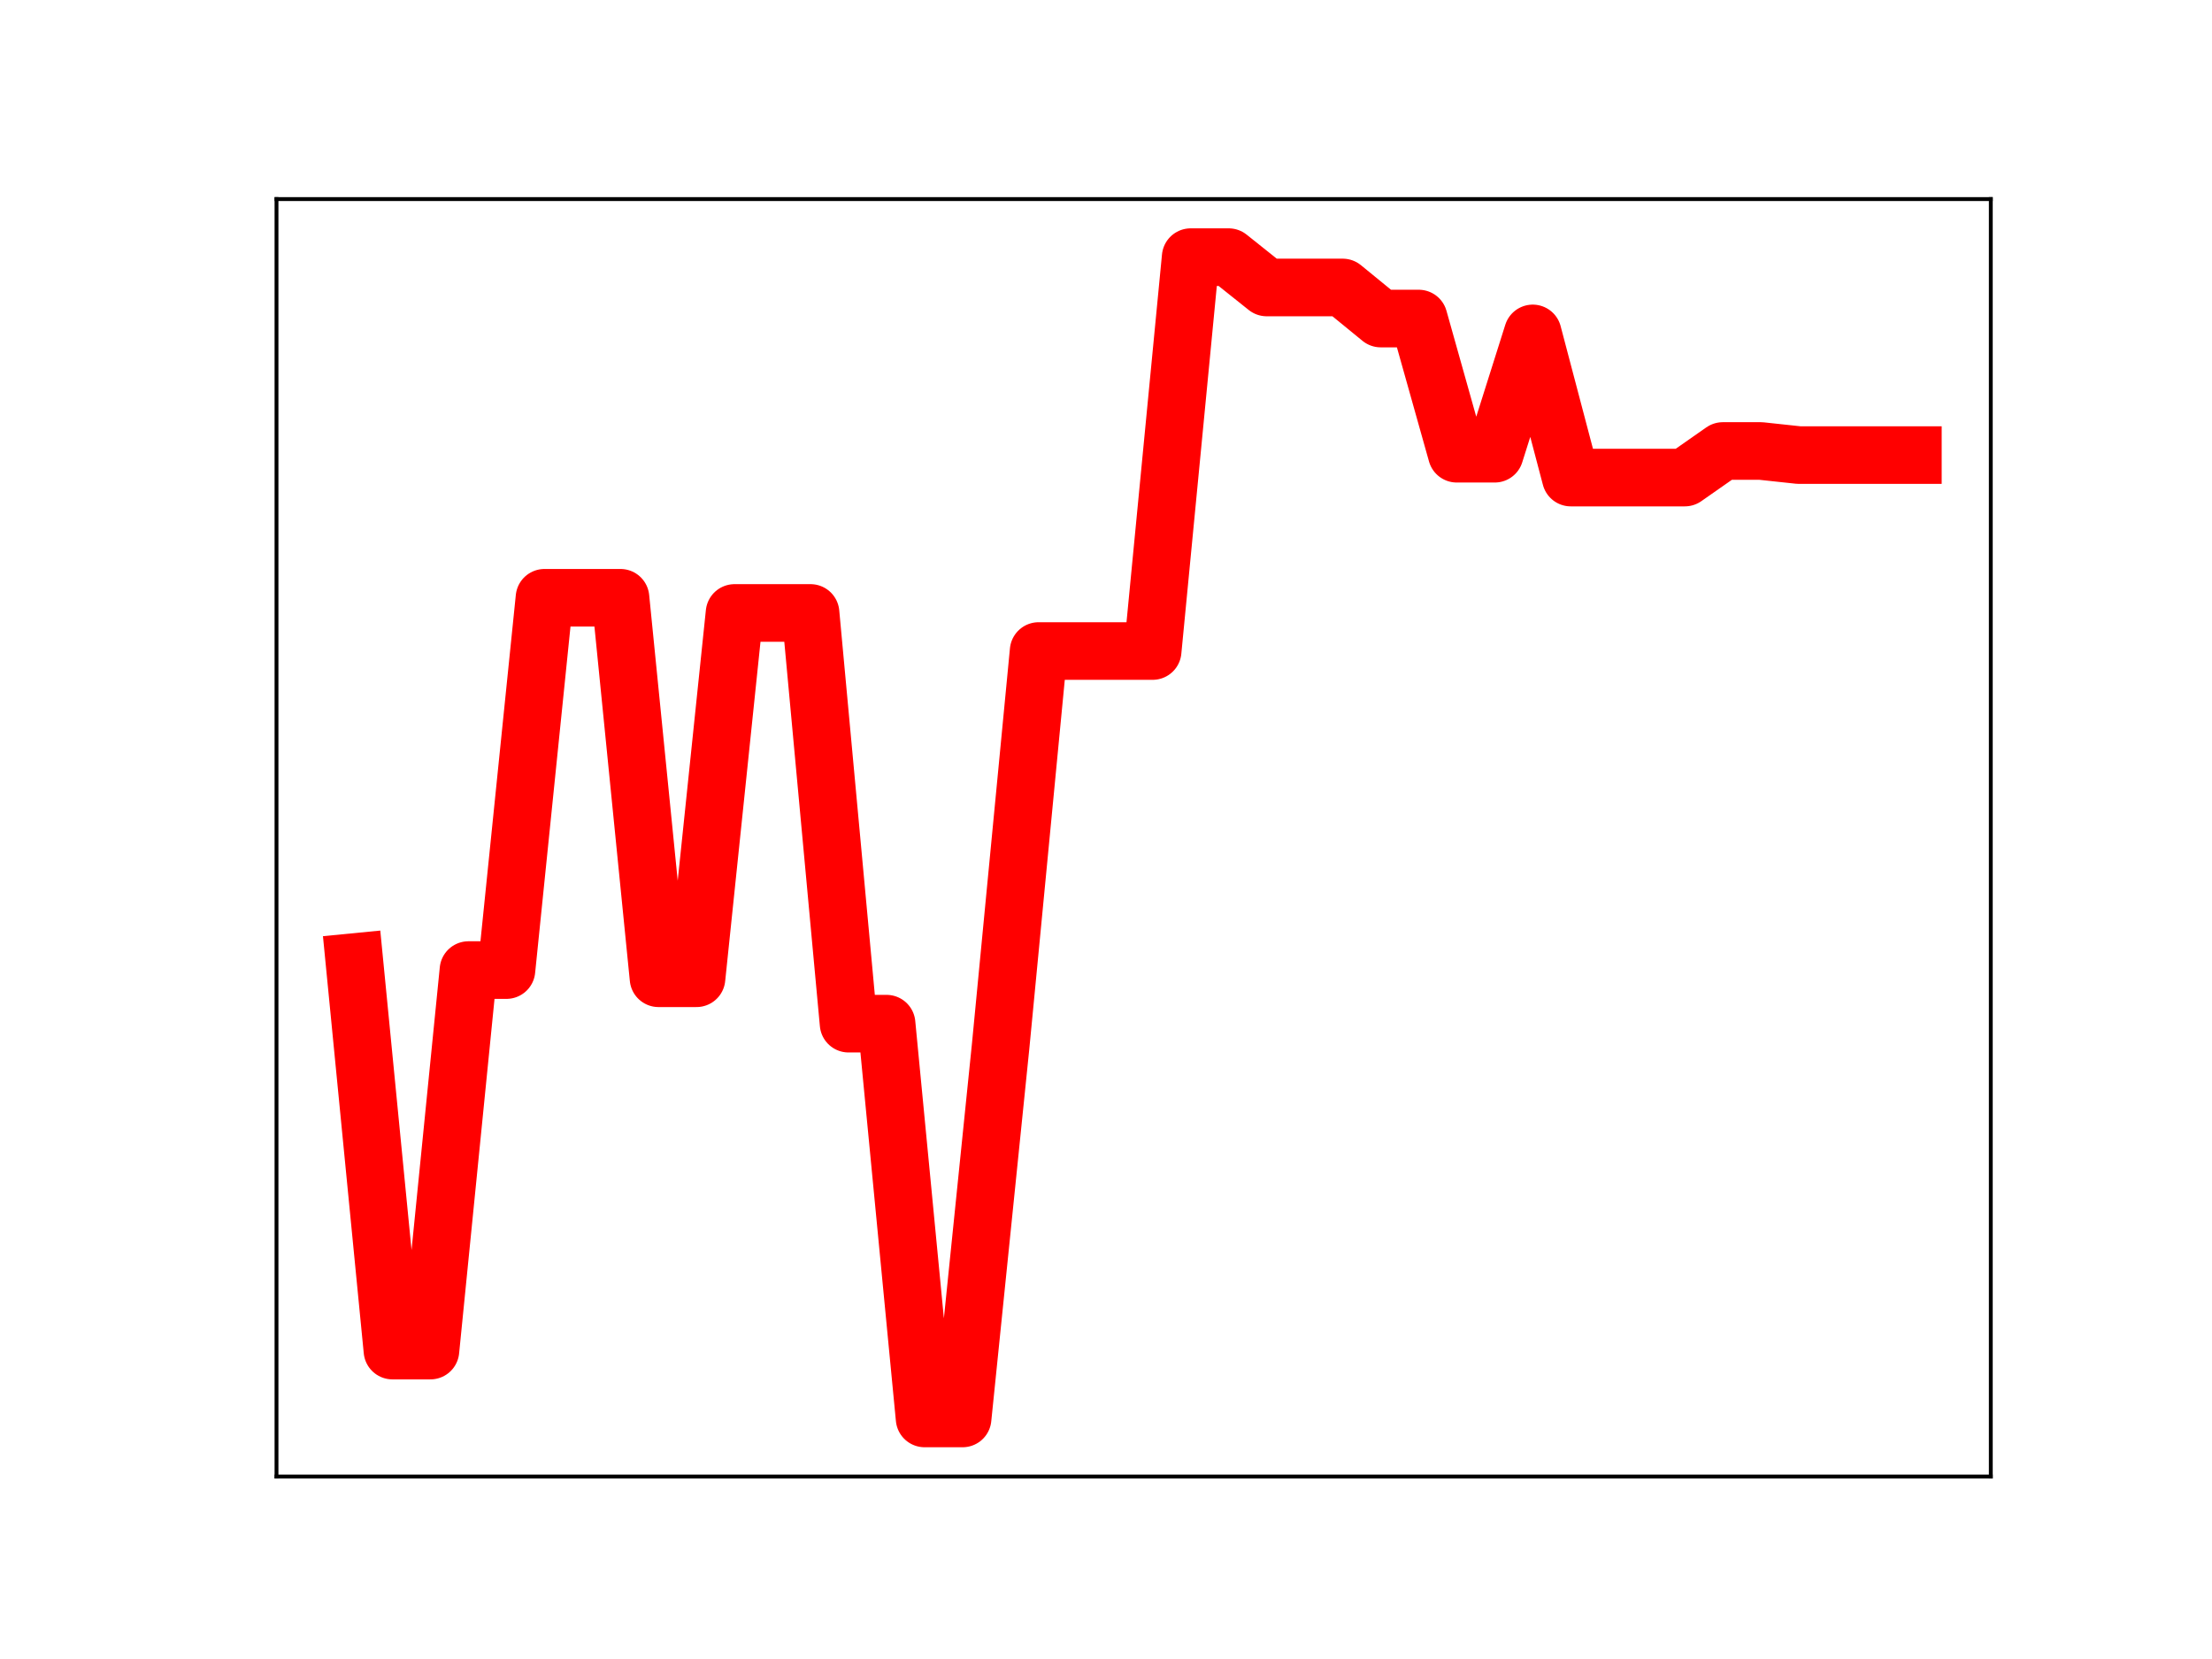 <?xml version="1.0" encoding="utf-8" standalone="no"?>
<!DOCTYPE svg PUBLIC "-//W3C//DTD SVG 1.1//EN"
  "http://www.w3.org/Graphics/SVG/1.1/DTD/svg11.dtd">
<!-- Created with matplotlib (https://matplotlib.org/) -->
<svg height="345.6pt" version="1.1" viewBox="0 0 460.8 345.6" width="460.8pt" xmlns="http://www.w3.org/2000/svg" xmlns:xlink="http://www.w3.org/1999/xlink">
 <defs>
  <style type="text/css">
*{stroke-linecap:butt;stroke-linejoin:round;}
  </style>
 </defs>
 <g id="figure_1">
  <g id="patch_1">
   <path d="M 0 345.6 
L 460.8 345.6 
L 460.8 0 
L 0 0 
z
" style="fill:#ffffff;"/>
  </g>
  <g id="axes_1">
   <g id="patch_2">
    <path d="M 57.6 307.584 
L 414.72 307.584 
L 414.72 41.472 
L 57.6 41.472 
z
" style="fill:#ffffff;"/>
   </g>
   <g id="line2d_1">
    <path clip-path="url(#pad3f69b64c)" d="M 73.833 200.411 
L 81.751 281.35 
L 89.67 281.35 
L 97.588 202.084 
L 105.506 202.084 
L 113.425 124.528 
L 121.343 124.528 
L 129.262 124.528 
L 137.18 203.789 
L 145.098 203.789 
L 153.017 127.69 
L 160.935 127.69 
L 168.854 127.69 
L 176.772 213.248 
L 184.69 213.248 
L 192.609 295.488 
L 200.527 295.488 
L 208.446 217.988 
L 216.364 135.62 
L 224.282 135.62 
L 232.201 135.62 
L 240.119 135.62 
L 248.038 53.568 
L 255.956 53.568 
L 263.874 59.886 
L 271.793 59.886 
L 279.711 59.886 
L 287.63 66.359 
L 295.548 66.359 
L 303.466 94.519 
L 311.385 94.519 
L 319.303 69.456 
L 327.222 99.487 
L 335.14 99.487 
L 343.058 99.487 
L 350.977 99.487 
L 358.895 93.95 
L 366.814 93.95 
L 374.732 94.802 
L 382.65 94.802 
L 390.569 94.802 
L 398.487 94.802 
" style="fill:none;stroke:#ff0000;stroke-linecap:square;stroke-width:12;"/>
    <defs>
     <path d="M 0 3 
C 0.796 3 1.559 2.684 2.121 2.121 
C 2.684 1.559 3 0.796 3 0 
C 3 -0.796 2.684 -1.559 2.121 -2.121 
C 1.559 -2.684 0.796 -3 0 -3 
C -0.796 -3 -1.559 -2.684 -2.121 -2.121 
C -2.684 -1.559 -3 -0.796 -3 0 
C -3 0.796 -2.684 1.559 -2.121 2.121 
C -1.559 2.684 -0.796 3 0 3 
z
" id="m154fa7251e" style="stroke:#ff0000;"/>
    </defs>
    <g clip-path="url(#pad3f69b64c)">
     <use style="fill:#ff0000;stroke:#ff0000;" x="73.833" xlink:href="#m154fa7251e" y="200.411"/>
     <use style="fill:#ff0000;stroke:#ff0000;" x="81.751" xlink:href="#m154fa7251e" y="281.35"/>
     <use style="fill:#ff0000;stroke:#ff0000;" x="89.67" xlink:href="#m154fa7251e" y="281.35"/>
     <use style="fill:#ff0000;stroke:#ff0000;" x="97.588" xlink:href="#m154fa7251e" y="202.084"/>
     <use style="fill:#ff0000;stroke:#ff0000;" x="105.506" xlink:href="#m154fa7251e" y="202.084"/>
     <use style="fill:#ff0000;stroke:#ff0000;" x="113.425" xlink:href="#m154fa7251e" y="124.528"/>
     <use style="fill:#ff0000;stroke:#ff0000;" x="121.343" xlink:href="#m154fa7251e" y="124.528"/>
     <use style="fill:#ff0000;stroke:#ff0000;" x="129.262" xlink:href="#m154fa7251e" y="124.528"/>
     <use style="fill:#ff0000;stroke:#ff0000;" x="137.18" xlink:href="#m154fa7251e" y="203.789"/>
     <use style="fill:#ff0000;stroke:#ff0000;" x="145.098" xlink:href="#m154fa7251e" y="203.789"/>
     <use style="fill:#ff0000;stroke:#ff0000;" x="153.017" xlink:href="#m154fa7251e" y="127.69"/>
     <use style="fill:#ff0000;stroke:#ff0000;" x="160.935" xlink:href="#m154fa7251e" y="127.69"/>
     <use style="fill:#ff0000;stroke:#ff0000;" x="168.854" xlink:href="#m154fa7251e" y="127.69"/>
     <use style="fill:#ff0000;stroke:#ff0000;" x="176.772" xlink:href="#m154fa7251e" y="213.248"/>
     <use style="fill:#ff0000;stroke:#ff0000;" x="184.69" xlink:href="#m154fa7251e" y="213.248"/>
     <use style="fill:#ff0000;stroke:#ff0000;" x="192.609" xlink:href="#m154fa7251e" y="295.488"/>
     <use style="fill:#ff0000;stroke:#ff0000;" x="200.527" xlink:href="#m154fa7251e" y="295.488"/>
     <use style="fill:#ff0000;stroke:#ff0000;" x="208.446" xlink:href="#m154fa7251e" y="217.988"/>
     <use style="fill:#ff0000;stroke:#ff0000;" x="216.364" xlink:href="#m154fa7251e" y="135.62"/>
     <use style="fill:#ff0000;stroke:#ff0000;" x="224.282" xlink:href="#m154fa7251e" y="135.62"/>
     <use style="fill:#ff0000;stroke:#ff0000;" x="232.201" xlink:href="#m154fa7251e" y="135.62"/>
     <use style="fill:#ff0000;stroke:#ff0000;" x="240.119" xlink:href="#m154fa7251e" y="135.62"/>
     <use style="fill:#ff0000;stroke:#ff0000;" x="248.038" xlink:href="#m154fa7251e" y="53.568"/>
     <use style="fill:#ff0000;stroke:#ff0000;" x="255.956" xlink:href="#m154fa7251e" y="53.568"/>
     <use style="fill:#ff0000;stroke:#ff0000;" x="263.874" xlink:href="#m154fa7251e" y="59.886"/>
     <use style="fill:#ff0000;stroke:#ff0000;" x="271.793" xlink:href="#m154fa7251e" y="59.886"/>
     <use style="fill:#ff0000;stroke:#ff0000;" x="279.711" xlink:href="#m154fa7251e" y="59.886"/>
     <use style="fill:#ff0000;stroke:#ff0000;" x="287.63" xlink:href="#m154fa7251e" y="66.359"/>
     <use style="fill:#ff0000;stroke:#ff0000;" x="295.548" xlink:href="#m154fa7251e" y="66.359"/>
     <use style="fill:#ff0000;stroke:#ff0000;" x="303.466" xlink:href="#m154fa7251e" y="94.519"/>
     <use style="fill:#ff0000;stroke:#ff0000;" x="311.385" xlink:href="#m154fa7251e" y="94.519"/>
     <use style="fill:#ff0000;stroke:#ff0000;" x="319.303" xlink:href="#m154fa7251e" y="69.456"/>
     <use style="fill:#ff0000;stroke:#ff0000;" x="327.222" xlink:href="#m154fa7251e" y="99.487"/>
     <use style="fill:#ff0000;stroke:#ff0000;" x="335.14" xlink:href="#m154fa7251e" y="99.487"/>
     <use style="fill:#ff0000;stroke:#ff0000;" x="343.058" xlink:href="#m154fa7251e" y="99.487"/>
     <use style="fill:#ff0000;stroke:#ff0000;" x="350.977" xlink:href="#m154fa7251e" y="99.487"/>
     <use style="fill:#ff0000;stroke:#ff0000;" x="358.895" xlink:href="#m154fa7251e" y="93.95"/>
     <use style="fill:#ff0000;stroke:#ff0000;" x="366.814" xlink:href="#m154fa7251e" y="93.95"/>
     <use style="fill:#ff0000;stroke:#ff0000;" x="374.732" xlink:href="#m154fa7251e" y="94.802"/>
     <use style="fill:#ff0000;stroke:#ff0000;" x="382.65" xlink:href="#m154fa7251e" y="94.802"/>
     <use style="fill:#ff0000;stroke:#ff0000;" x="390.569" xlink:href="#m154fa7251e" y="94.802"/>
     <use style="fill:#ff0000;stroke:#ff0000;" x="398.487" xlink:href="#m154fa7251e" y="94.802"/>
    </g>
   </g>
   <g id="patch_3">
    <path d="M 57.6 307.584 
L 57.6 41.472 
" style="fill:none;stroke:#000000;stroke-linecap:square;stroke-linejoin:miter;stroke-width:0.8;"/>
   </g>
   <g id="patch_4">
    <path d="M 414.72 307.584 
L 414.72 41.472 
" style="fill:none;stroke:#000000;stroke-linecap:square;stroke-linejoin:miter;stroke-width:0.8;"/>
   </g>
   <g id="patch_5">
    <path d="M 57.6 307.584 
L 414.72 307.584 
" style="fill:none;stroke:#000000;stroke-linecap:square;stroke-linejoin:miter;stroke-width:0.8;"/>
   </g>
   <g id="patch_6">
    <path d="M 57.6 41.472 
L 414.72 41.472 
" style="fill:none;stroke:#000000;stroke-linecap:square;stroke-linejoin:miter;stroke-width:0.8;"/>
   </g>
  </g>
 </g>
 <defs>
  <clipPath id="pad3f69b64c">
   <rect height="266.112" width="357.12" x="57.6" y="41.472"/>
  </clipPath>
 </defs>
</svg>
